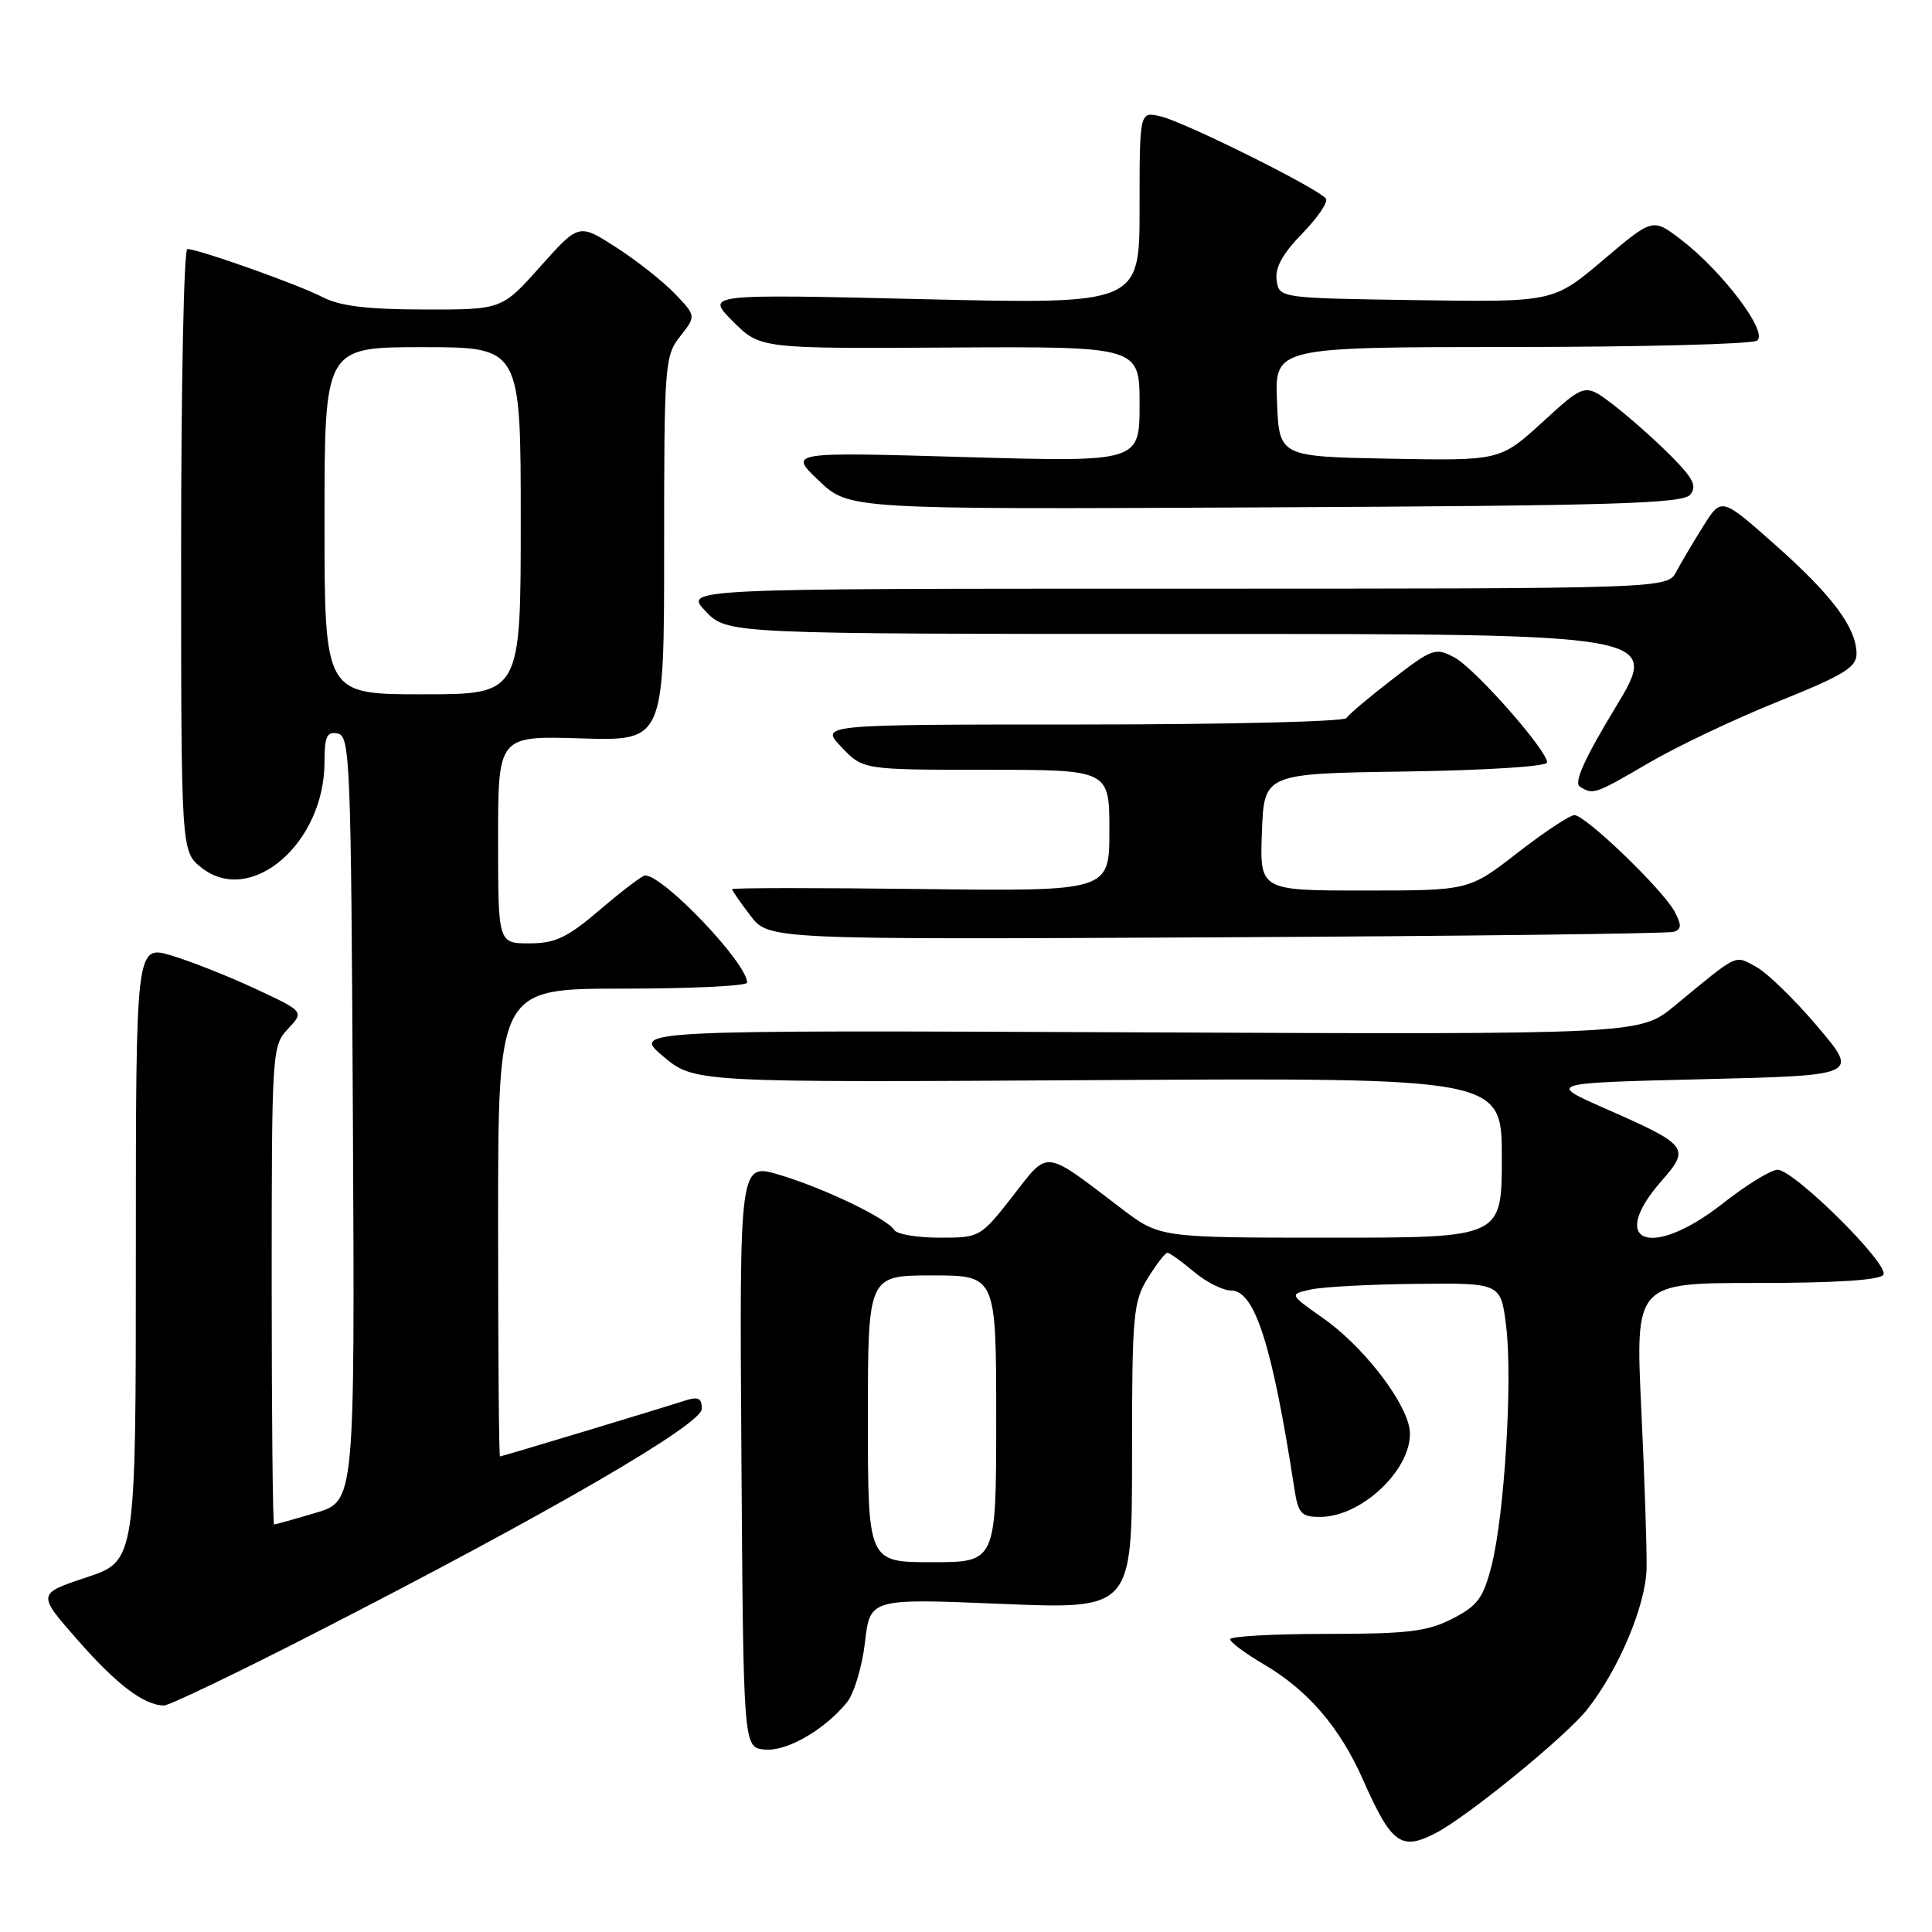 <?xml version="1.0" encoding="UTF-8" standalone="no"?>
<!DOCTYPE svg PUBLIC "-//W3C//DTD SVG 1.1//EN" "http://www.w3.org/Graphics/SVG/1.1/DTD/svg11.dtd" >
<svg xmlns="http://www.w3.org/2000/svg" xmlns:xlink="http://www.w3.org/1999/xlink" version="1.1" viewBox="0 0 256 256">
 <g >
 <path fill="currentColor"
d=" M 190.32 242.85 C 194.63 240.58 207.56 230.01 210.32 226.50 C 214.50 221.20 218.07 212.72 218.18 207.82 C 218.23 205.44 217.92 195.96 217.48 186.75 C 216.69 170.00 216.69 170.00 232.79 170.00 C 243.35 170.00 249.11 169.62 249.56 168.91 C 250.39 167.56 237.72 155.00 235.53 155.00 C 234.67 155.00 231.38 157.02 228.23 159.50 C 218.79 166.91 212.92 164.72 220.16 156.48 C 224.00 152.10 223.72 151.74 212.75 146.91 C 205.00 143.50 205.00 143.50 225.67 143.00 C 246.33 142.50 246.33 142.50 240.81 136.00 C 237.78 132.42 234.12 128.87 232.68 128.10 C 229.78 126.54 230.47 126.21 221.89 133.28 C 217.28 137.08 217.28 137.08 150.51 136.79 C 83.75 136.50 83.75 136.50 87.87 139.97 C 92.00 143.44 92.00 143.44 145.50 143.12 C 199.00 142.81 199.00 142.81 199.00 153.40 C 199.00 164.00 199.00 164.00 176.34 164.00 C 153.68 164.00 153.68 164.00 148.59 160.13 C 138.14 152.19 139.03 152.29 134.16 158.53 C 129.92 163.95 129.83 164.00 124.50 164.00 C 121.54 164.00 118.83 163.54 118.49 162.98 C 117.53 161.44 109.16 157.42 103.24 155.66 C 97.98 154.10 97.98 154.10 98.24 192.80 C 98.50 231.50 98.50 231.50 101.25 231.82 C 104.14 232.15 109.18 229.29 112.21 225.59 C 113.16 224.44 114.23 220.87 114.61 217.65 C 115.28 211.80 115.28 211.80 132.64 212.52 C 150.00 213.24 150.00 213.24 150.00 192.99 C 150.00 174.22 150.15 172.49 152.08 169.37 C 153.23 167.52 154.40 166.00 154.69 166.00 C 154.98 166.00 156.55 167.13 158.18 168.50 C 159.82 169.88 162.04 171.00 163.13 171.00 C 166.27 171.00 168.58 178.24 171.51 197.25 C 172.02 200.56 172.42 201.00 174.90 201.00 C 180.87 201.00 187.91 193.76 186.68 188.87 C 185.69 184.91 180.31 178.18 175.37 174.70 C 170.82 171.50 170.82 171.50 173.66 170.87 C 175.22 170.52 181.53 170.18 187.68 170.12 C 198.86 170.00 198.86 170.00 199.57 175.69 C 200.45 182.74 199.35 200.80 197.63 207.50 C 196.53 211.78 195.78 212.79 192.42 214.50 C 189.11 216.19 186.53 216.50 175.75 216.50 C 168.74 216.50 163.00 216.82 163.00 217.21 C 163.00 217.60 165.01 219.09 167.46 220.53 C 173.28 223.94 177.53 228.88 180.58 235.77 C 184.38 244.37 185.66 245.30 190.32 242.85 Z  M 41.73 216.39 C 72.46 200.66 92.99 188.77 92.99 186.68 C 93.00 185.25 92.53 185.02 90.75 185.59 C 87.27 186.72 66.53 192.98 66.25 192.99 C 66.11 193.00 66.00 179.05 66.00 162.00 C 66.00 131.00 66.00 131.00 82.50 131.00 C 91.58 131.00 99.00 130.64 99.00 130.20 C 99.00 127.63 87.93 116.00 85.48 116.00 C 85.11 116.00 82.45 118.03 79.55 120.50 C 75.15 124.26 73.60 125.00 70.14 125.00 C 66.00 125.00 66.00 125.00 66.00 111.25 C 66.00 97.50 66.00 97.50 77.00 97.84 C 88.00 98.18 88.00 98.18 88.00 72.72 C 88.00 48.29 88.08 47.16 90.12 44.57 C 92.25 41.87 92.25 41.87 89.40 38.89 C 87.83 37.26 84.33 34.50 81.62 32.76 C 76.70 29.60 76.70 29.60 71.60 35.31 C 66.50 41.03 66.50 41.03 56.20 41.01 C 48.67 41.00 45.06 40.56 42.76 39.38 C 39.53 37.70 26.29 33.00 24.82 33.00 C 24.37 33.00 24.00 50.97 24.00 72.93 C 24.00 112.85 24.00 112.85 26.71 114.98 C 33.25 120.13 43.00 111.74 43.00 100.96 C 43.00 97.59 43.31 96.91 44.75 97.19 C 46.39 97.51 46.52 100.85 46.76 148.22 C 47.02 198.92 47.02 198.92 41.83 200.46 C 38.97 201.31 36.49 202.00 36.32 202.00 C 36.14 202.00 36.00 187.74 36.00 170.31 C 36.00 139.24 36.04 138.58 38.16 136.33 C 40.31 134.04 40.31 134.04 33.91 131.05 C 30.38 129.40 25.36 127.41 22.75 126.62 C 18.00 125.20 18.00 125.20 18.00 166.02 C 18.00 206.84 18.00 206.84 11.46 209.01 C 4.91 211.19 4.91 211.19 10.32 217.35 C 15.49 223.24 19.08 225.95 21.73 225.99 C 22.41 225.99 31.41 221.68 41.73 216.39 Z  M 221.79 123.47 C 222.82 123.12 222.84 122.57 221.88 120.77 C 220.31 117.85 210.07 108.00 208.62 108.01 C 208.00 108.01 204.61 110.26 201.07 113.01 C 194.64 118.00 194.64 118.00 180.78 118.00 C 166.92 118.00 166.92 118.00 167.21 110.25 C 167.50 102.50 167.50 102.50 186.25 102.23 C 196.89 102.07 205.00 101.56 205.00 101.03 C 205.00 99.40 195.42 88.55 192.70 87.10 C 190.21 85.78 189.77 85.93 184.51 90.00 C 181.44 92.36 178.70 94.68 178.41 95.15 C 178.12 95.62 162.30 96.00 143.25 96.00 C 108.63 96.00 108.63 96.00 111.50 99.00 C 114.37 102.00 114.37 102.00 130.69 102.00 C 147.00 102.00 147.00 102.00 147.00 110.05 C 147.00 118.10 147.00 118.10 122.00 117.80 C 108.25 117.63 97.00 117.64 97.00 117.82 C 97.00 117.99 98.09 119.57 99.43 121.32 C 101.86 124.50 101.86 124.50 161.18 124.20 C 193.80 124.04 221.08 123.71 221.79 123.47 Z  M 218.54 101.05 C 222.25 98.88 229.95 95.23 235.65 92.94 C 244.27 89.48 246.00 88.42 246.00 86.64 C 245.99 83.19 242.81 78.92 235.22 72.19 C 228.10 65.88 228.10 65.88 225.71 69.69 C 224.39 71.79 222.78 74.51 222.12 75.75 C 220.93 78.00 220.93 78.00 155.78 78.00 C 90.63 78.00 90.63 78.00 93.50 81.00 C 96.37 84.00 96.37 84.00 158.16 84.00 C 219.95 84.00 219.95 84.00 214.06 93.74 C 209.98 100.47 208.52 103.71 209.33 104.22 C 211.10 105.35 211.28 105.29 218.54 101.05 Z  M 223.96 65.55 C 224.90 64.41 224.37 63.37 221.28 60.28 C 219.16 58.16 215.76 55.16 213.73 53.60 C 210.02 50.78 210.02 50.78 204.40 55.92 C 198.78 61.05 198.78 61.05 184.14 60.78 C 169.50 60.50 169.50 60.50 169.21 53.25 C 168.91 46.00 168.91 46.00 200.21 45.98 C 217.42 45.98 232.09 45.60 232.80 45.14 C 234.41 44.12 228.26 35.96 222.67 31.69 C 218.99 28.89 218.99 28.89 212.41 34.47 C 205.83 40.04 205.83 40.04 187.67 39.77 C 169.50 39.50 169.50 39.50 169.16 37.13 C 168.93 35.47 169.94 33.63 172.53 30.97 C 174.56 28.89 175.99 26.80 175.70 26.34 C 174.92 25.09 156.93 16.13 153.75 15.41 C 151.00 14.78 151.00 14.78 151.00 27.55 C 151.00 40.32 151.00 40.32 122.25 39.64 C 93.50 38.96 93.50 38.96 97.11 42.58 C 100.73 46.20 100.73 46.20 125.86 46.05 C 151.00 45.91 151.00 45.91 151.00 53.57 C 151.00 61.23 151.00 61.23 127.75 60.56 C 104.50 59.89 104.50 59.89 108.50 63.69 C 112.50 67.50 112.50 67.50 167.64 67.23 C 213.76 67.01 222.98 66.73 223.96 65.55 Z  M 115.00 188.00 C 115.00 169.00 115.00 169.00 123.50 169.00 C 132.00 169.00 132.00 169.00 132.00 188.00 C 132.00 207.00 132.00 207.00 123.50 207.00 C 115.00 207.00 115.00 207.00 115.00 188.00 Z  M 43.00 69.00 C 43.00 46.00 43.00 46.00 56.00 46.00 C 69.00 46.00 69.00 46.00 69.00 69.00 C 69.00 92.00 69.00 92.00 56.00 92.00 C 43.00 92.00 43.00 92.00 43.00 69.00 Z "/>
</g>
</svg>